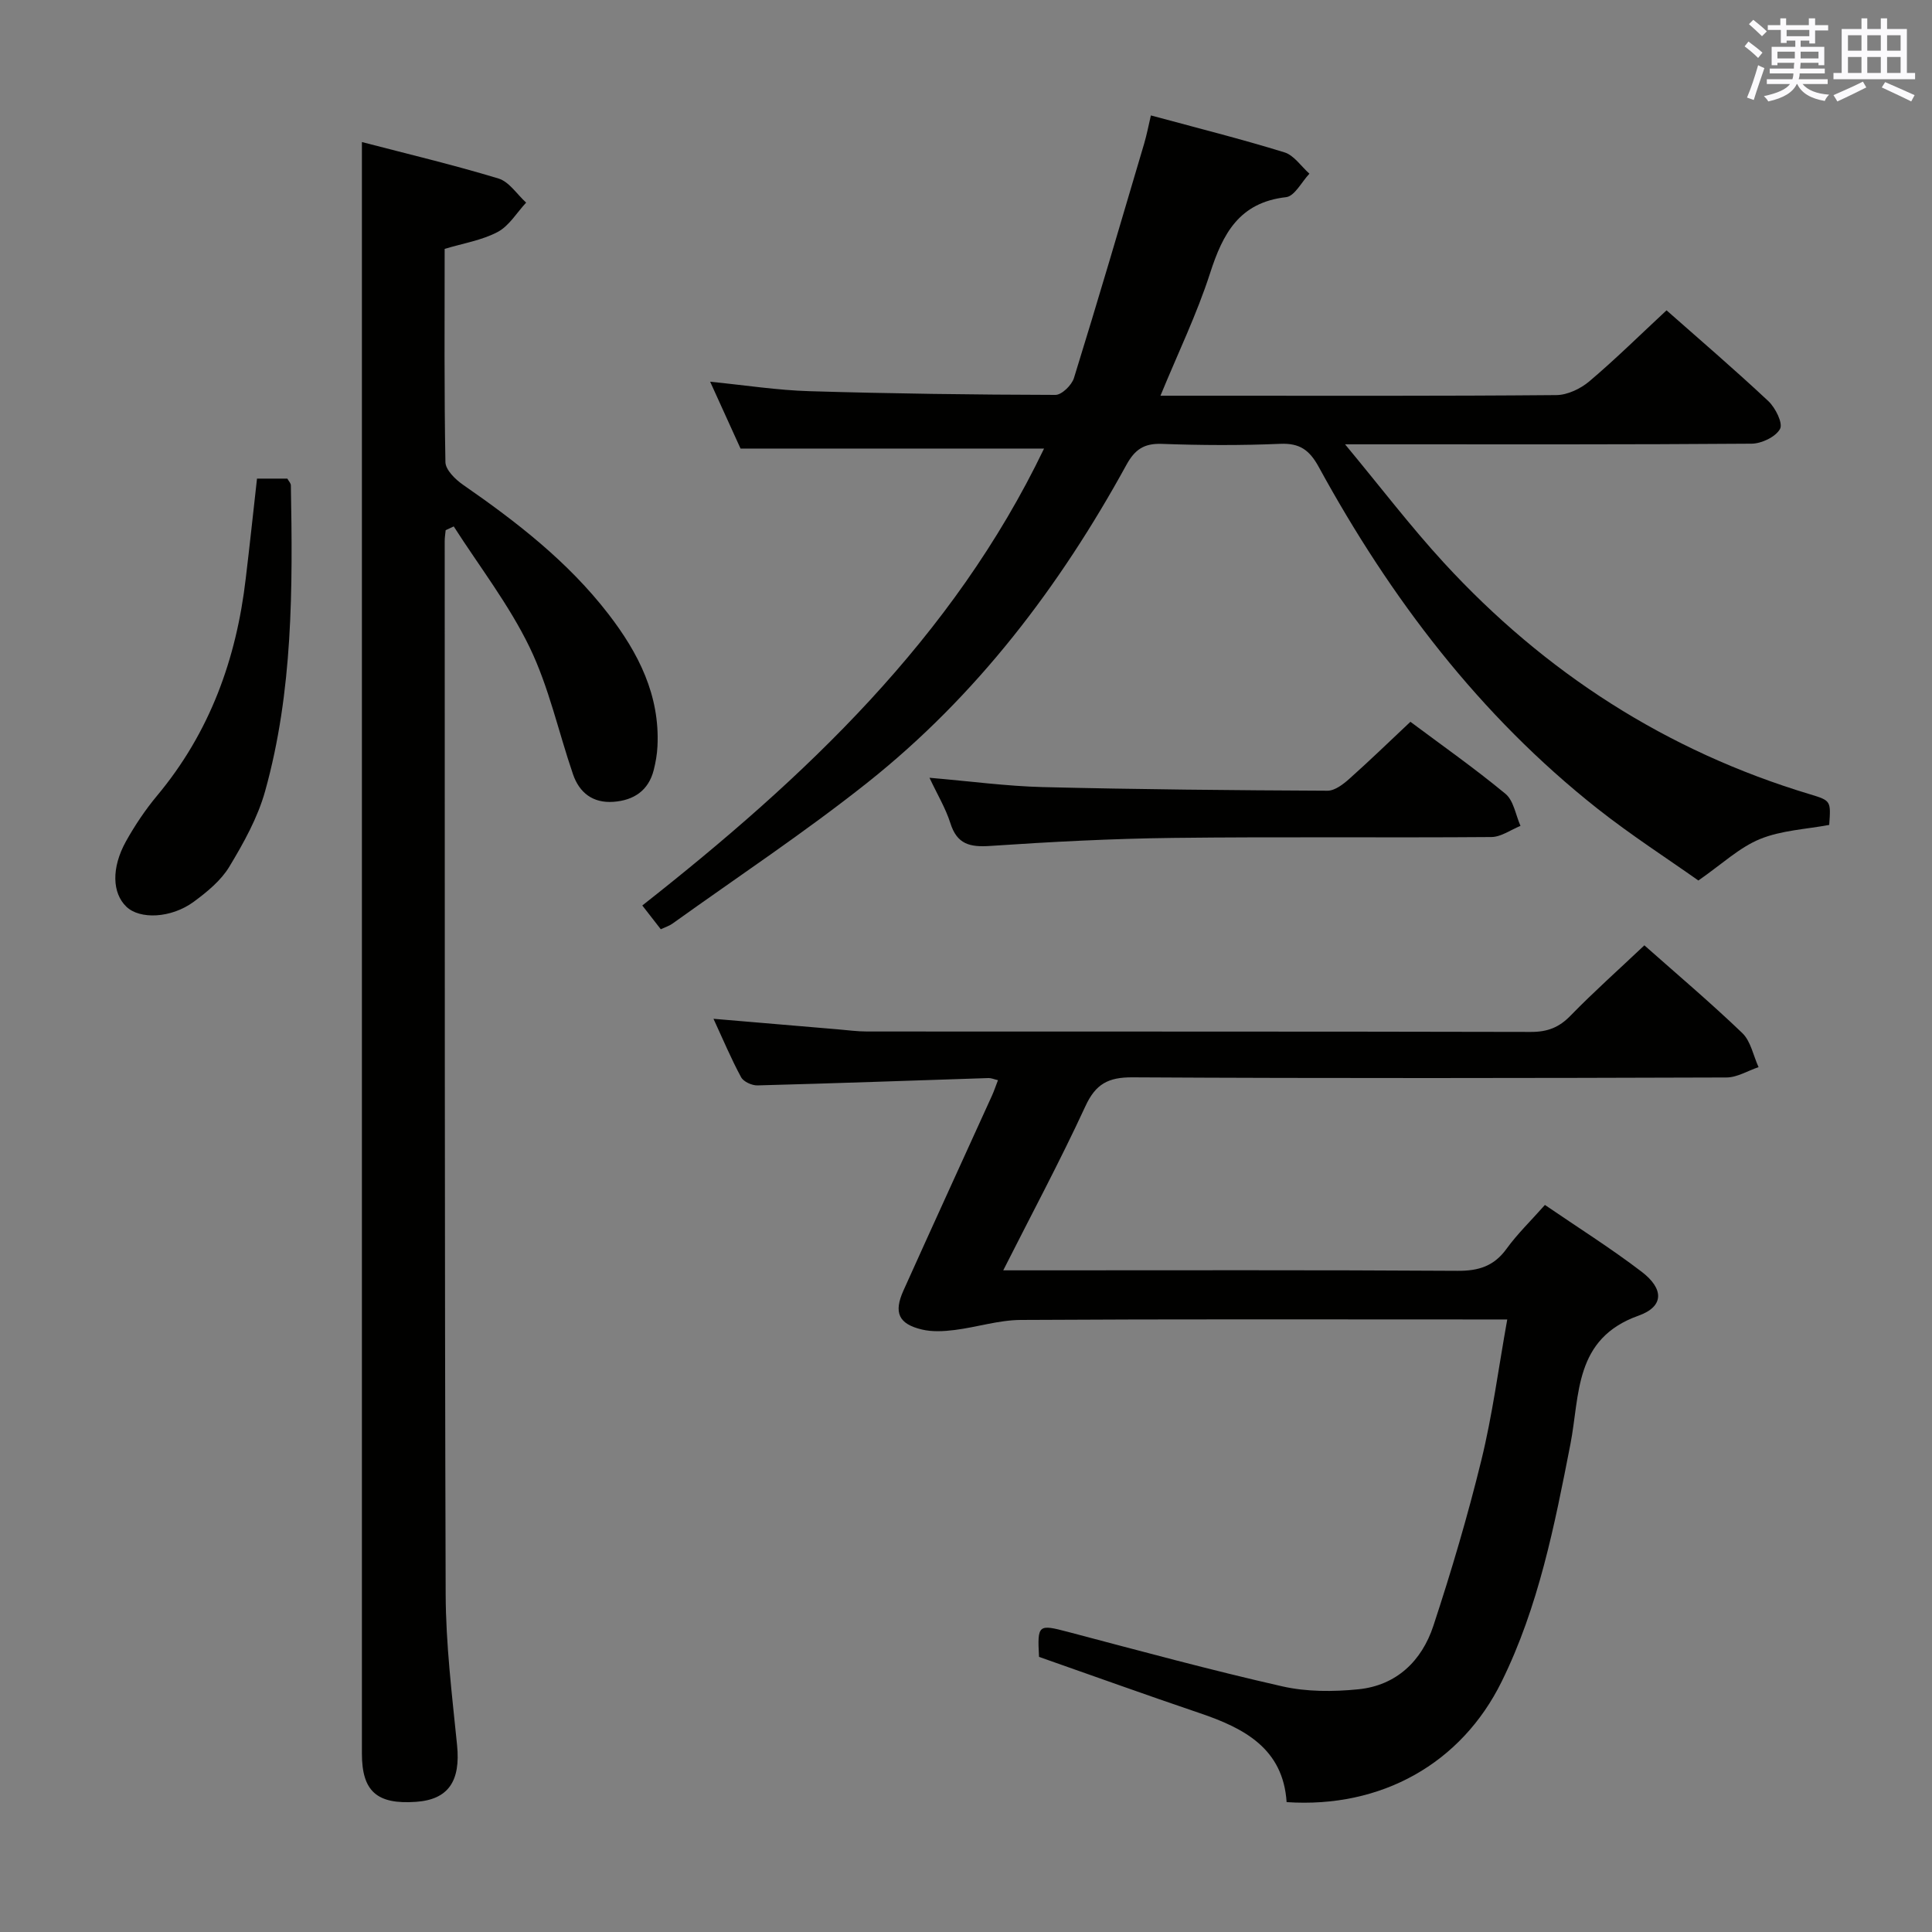 <svg enable-background="new 0 0 400 400" viewBox="0 0 400 400" xmlns="http://www.w3.org/2000/svg"><rect x="0" y="0" width="400" height="400" fill="#808080" stroke="none"/><g fill="#010100"><path d="m340.45 195.72c6.69 5.93 13.68 11.84 20.27 18.16 1.76 1.69 2.28 4.67 3.37 7.06-2.21.74-4.42 2.13-6.63 2.14-40.99.13-81.98.2-122.97-.03-5.03-.03-7.64 1.35-9.78 6-5.2 11.27-11.07 22.22-17 33.96h6.07c29.33 0 58.65-.09 87.98.1 4.37.03 7.55-.96 10.16-4.57 2.23-3.08 5.01-5.76 7.94-9.07 6.75 4.62 13.62 8.94 20.05 13.85 4.58 3.51 4.66 7.17-.66 9.07-13.41 4.77-12.12 16.4-14.12 26.65-3.28 16.8-6.58 33.6-14.23 49.12-8.35 16.95-24.9 26.26-44.52 24.95-.72-11.04-8.69-15.28-17.94-18.41-11.16-3.78-22.25-7.78-33.32-11.66-.37-6.72-.15-6.79 6.01-5.17 14.75 3.89 29.48 7.9 44.35 11.27 5.05 1.15 10.56 1.13 15.75.61 7.89-.79 13.14-5.88 15.53-13.13 3.73-11.32 7.12-22.78 9.95-34.35 2.28-9.3 3.51-18.86 5.35-29.09-2.43 0-4.35 0-6.27 0-31.49 0-62.98-.09-94.48.1-4.55.03-9.08 1.51-13.65 2.08-2.24.28-4.64.42-6.8-.1-4.82-1.15-5.87-3.5-3.81-8.07 6.07-13.49 12.23-26.93 18.35-40.4.4-.89.71-1.82 1.22-3.15-.81-.19-1.38-.45-1.94-.44-15.95.52-31.9 1.1-47.85 1.52-1.15.03-2.89-.76-3.39-1.69-2.04-3.76-3.7-7.73-5.72-12.1 9.01.76 17.42 1.48 25.82 2.19 1.98.17 3.96.44 5.95.44 45.82.03 91.64-.02 137.46.09 3.45.01 5.87-.93 8.26-3.42 4.76-4.88 9.86-9.42 15.24-14.51z"/><path d="m216.16 92.87c-21.03 0-41.57 0-62.84 0-1.7-3.74-3.81-8.39-6.29-13.84 7.32.73 13.93 1.77 20.56 1.96 16.97.51 33.95.73 50.93.77 1.31 0 3.37-2.02 3.83-3.49 5-16.14 9.75-32.35 14.54-48.55.55-1.88.92-3.81 1.39-5.82 9.46 2.56 18.63 4.86 27.64 7.64 1.99.61 3.47 2.9 5.18 4.42-1.6 1.69-3.06 4.66-4.83 4.86-9.71 1.1-13.1 7.55-15.75 15.78-2.73 8.46-6.65 16.54-10.26 25.33h10.47c23.83 0 47.66.08 71.49-.13 2.32-.02 5.03-1.32 6.85-2.86 5.44-4.61 10.52-9.63 15.97-14.69 6.72 5.94 14.05 12.21 21.08 18.8 1.46 1.37 3.06 4.58 2.42 5.75-.9 1.65-3.83 3.05-5.9 3.06-25.66.2-51.33.13-76.99.13-1.81 0-3.62 0-7.17 0 7.36 8.87 13.56 17.01 20.45 24.51 20.93 22.77 46.09 39 75.82 47.95 4.34 1.31 4.32 1.37 3.97 6.34-4.78.9-9.89 1.11-14.34 2.93-4.27 1.75-7.86 5.18-12.75 8.58-6.4-4.53-13.93-9.38-20.92-14.9-24.41-19.3-42.84-43.58-57.67-70.71-1.93-3.52-3.94-4.98-8.01-4.8-8.15.35-16.33.31-24.49.01-3.67-.13-5.57 1.15-7.32 4.33-13.82 25.2-31 47.82-53.6 65.78-13 10.33-26.89 19.53-40.4 29.22-.64.46-1.45.71-2.41 1.16-1.31-1.69-2.51-3.23-3.83-4.92 33.65-26.47 64.35-55.37 83.18-94.6z"/><path d="m74.93 29.41c9.44 2.46 18.95 4.72 28.28 7.55 2.21.67 3.83 3.28 5.72 4.99-1.94 2.08-3.52 4.82-5.9 6.08-3.27 1.73-7.13 2.34-10.97 3.5 0 14.86-.11 29.51.16 44.15.03 1.6 2.04 3.57 3.62 4.67 11.13 7.71 21.77 15.95 30.11 26.76 6.23 8.07 10.7 16.84 10.17 27.42-.08 1.64-.37 3.3-.77 4.89-1.09 4.29-4.16 6.29-8.36 6.59-4.22.3-7.04-1.86-8.36-5.72-3.01-8.77-4.98-18.02-8.99-26.3-4.26-8.8-10.39-16.71-15.7-25-.56.26-1.11.52-1.67.78-.07.75-.2 1.5-.2 2.25.03 72.65-.03 145.31.2 217.96.03 10.44 1.31 20.9 2.36 31.32.75 7.42-1.77 11.28-8.49 11.75-8.1.58-11.21-2.18-11.21-9.99 0-103.48 0-206.96 0-310.44 0-7.43 0-14.87 0-23.21z"/><path d="m192.44 161.03c8.36.71 15.93 1.74 23.52 1.93 19.62.48 39.25.66 58.88.75 1.52.01 3.27-1.34 4.54-2.48 4.22-3.76 8.28-7.7 12.63-11.79 6.26 4.68 13.18 9.54 19.68 14.91 1.7 1.41 2.11 4.38 3.11 6.64-2.01.81-4.01 2.29-6.02 2.31-21.98.17-43.96-.08-65.94.18-12.62.15-25.24.81-37.82 1.66-4.22.29-6.89-.34-8.26-4.73-.98-3.08-2.7-5.93-4.32-9.38z"/><path d="m53.21 99.09h6.28c.3.54.72.96.73 1.39.39 21.29.45 42.6-5.33 63.32-1.53 5.49-4.44 10.71-7.41 15.64-1.73 2.87-4.61 5.23-7.38 7.27-4.7 3.44-11.17 3.68-13.94 1.01-2.93-2.82-3.13-8.02-.09-13.51 1.85-3.32 4.01-6.54 6.44-9.46 10.92-13.07 16.43-28.29 18.37-44.99.81-6.75 1.53-13.5 2.33-20.67z"/></g><path d="m361.2 9.6.8-1c.9.7 1.9 1.4 2.9 2.3l-.9 1.1c-1-1-2-1.8-2.8-2.4zm.5 10.6c.9-2.1 1.6-4.3 2.3-6.7.4.2.8.4 1.3.6-.7 2.1-1.5 4.3-2.2 6.6zm.4-15.2.9-.9c1 .8 2 1.6 2.8 2.4l-1 1c-.9-.9-1.8-1.7-2.7-2.5zm12.5-1.2h1.2v1.4h2.7v1.1h-2.7v2.7h-1.2v-.6h-1.8v1.3h4.9v3.8h-1.2v-.5h-3.7c0 .4-.1.9-.1 1.2h5.1v1h-5.2c0 .5-.1.9-.2 1.2h6v1h-5.2c1.1 1.3 2.9 2 5.5 2.2-.4.4-.7.8-.9 1.3-2.9-.5-4.8-1.6-5.7-3.5h-.1c-.8 1.7-2.7 2.9-5.9 3.6-.2-.4-.6-.8-.9-1.1 2.8-.6 4.6-1.4 5.4-2.5h-4.8v-1h5.3c.1-.3.2-.7.2-1.2h-4.9v-1h5c0-.4 0-.8.1-1.2h-3.5v.5h-1.2v-3.8h4.9v-1.3h-1.8v.5h-1.2v-2.7h-2.7v-1h2.6v-1.4h1.2v1.4h4.7v-1.4zm-6.6 8.3h3.6c0-.4 0-.9 0-1.4h-3.6zm1.9-4.6h4.7v-1.3h-4.7zm6.6 3.2h-3.7v1.4h3.7z" fill="#fbfafc"/><path d="m385.3 3.8h1.3v2.2h2.8v-2.2h1.3v2.2h4.1v9.1h1.7v1.3h-16.9v-1.3h1.7v-9.1h4.1v-2.2zm.4 13.1.7 1.2c-1.8.9-3.8 1.9-6 2.9-.2-.4-.5-.8-.8-1.3 2.3-1 4.3-1.9 6.1-2.8zm-3.1-6.4h2.8v-3.2h-2.8zm0 4.6h2.8v-3.3h-2.8zm4-4.6h2.8v-3.2h-2.8zm0 4.6h2.8v-3.3h-2.8zm3.7 1.9c2.1.9 4.1 1.8 6.1 2.7l-.7 1.3c-2.2-1.1-4.2-2-6.1-2.9zm3.2-9.7h-2.8v3.2h2.8zm-2.8 7.8h2.8v-3.3h-2.8z" fill="#fbfafc"/></svg>